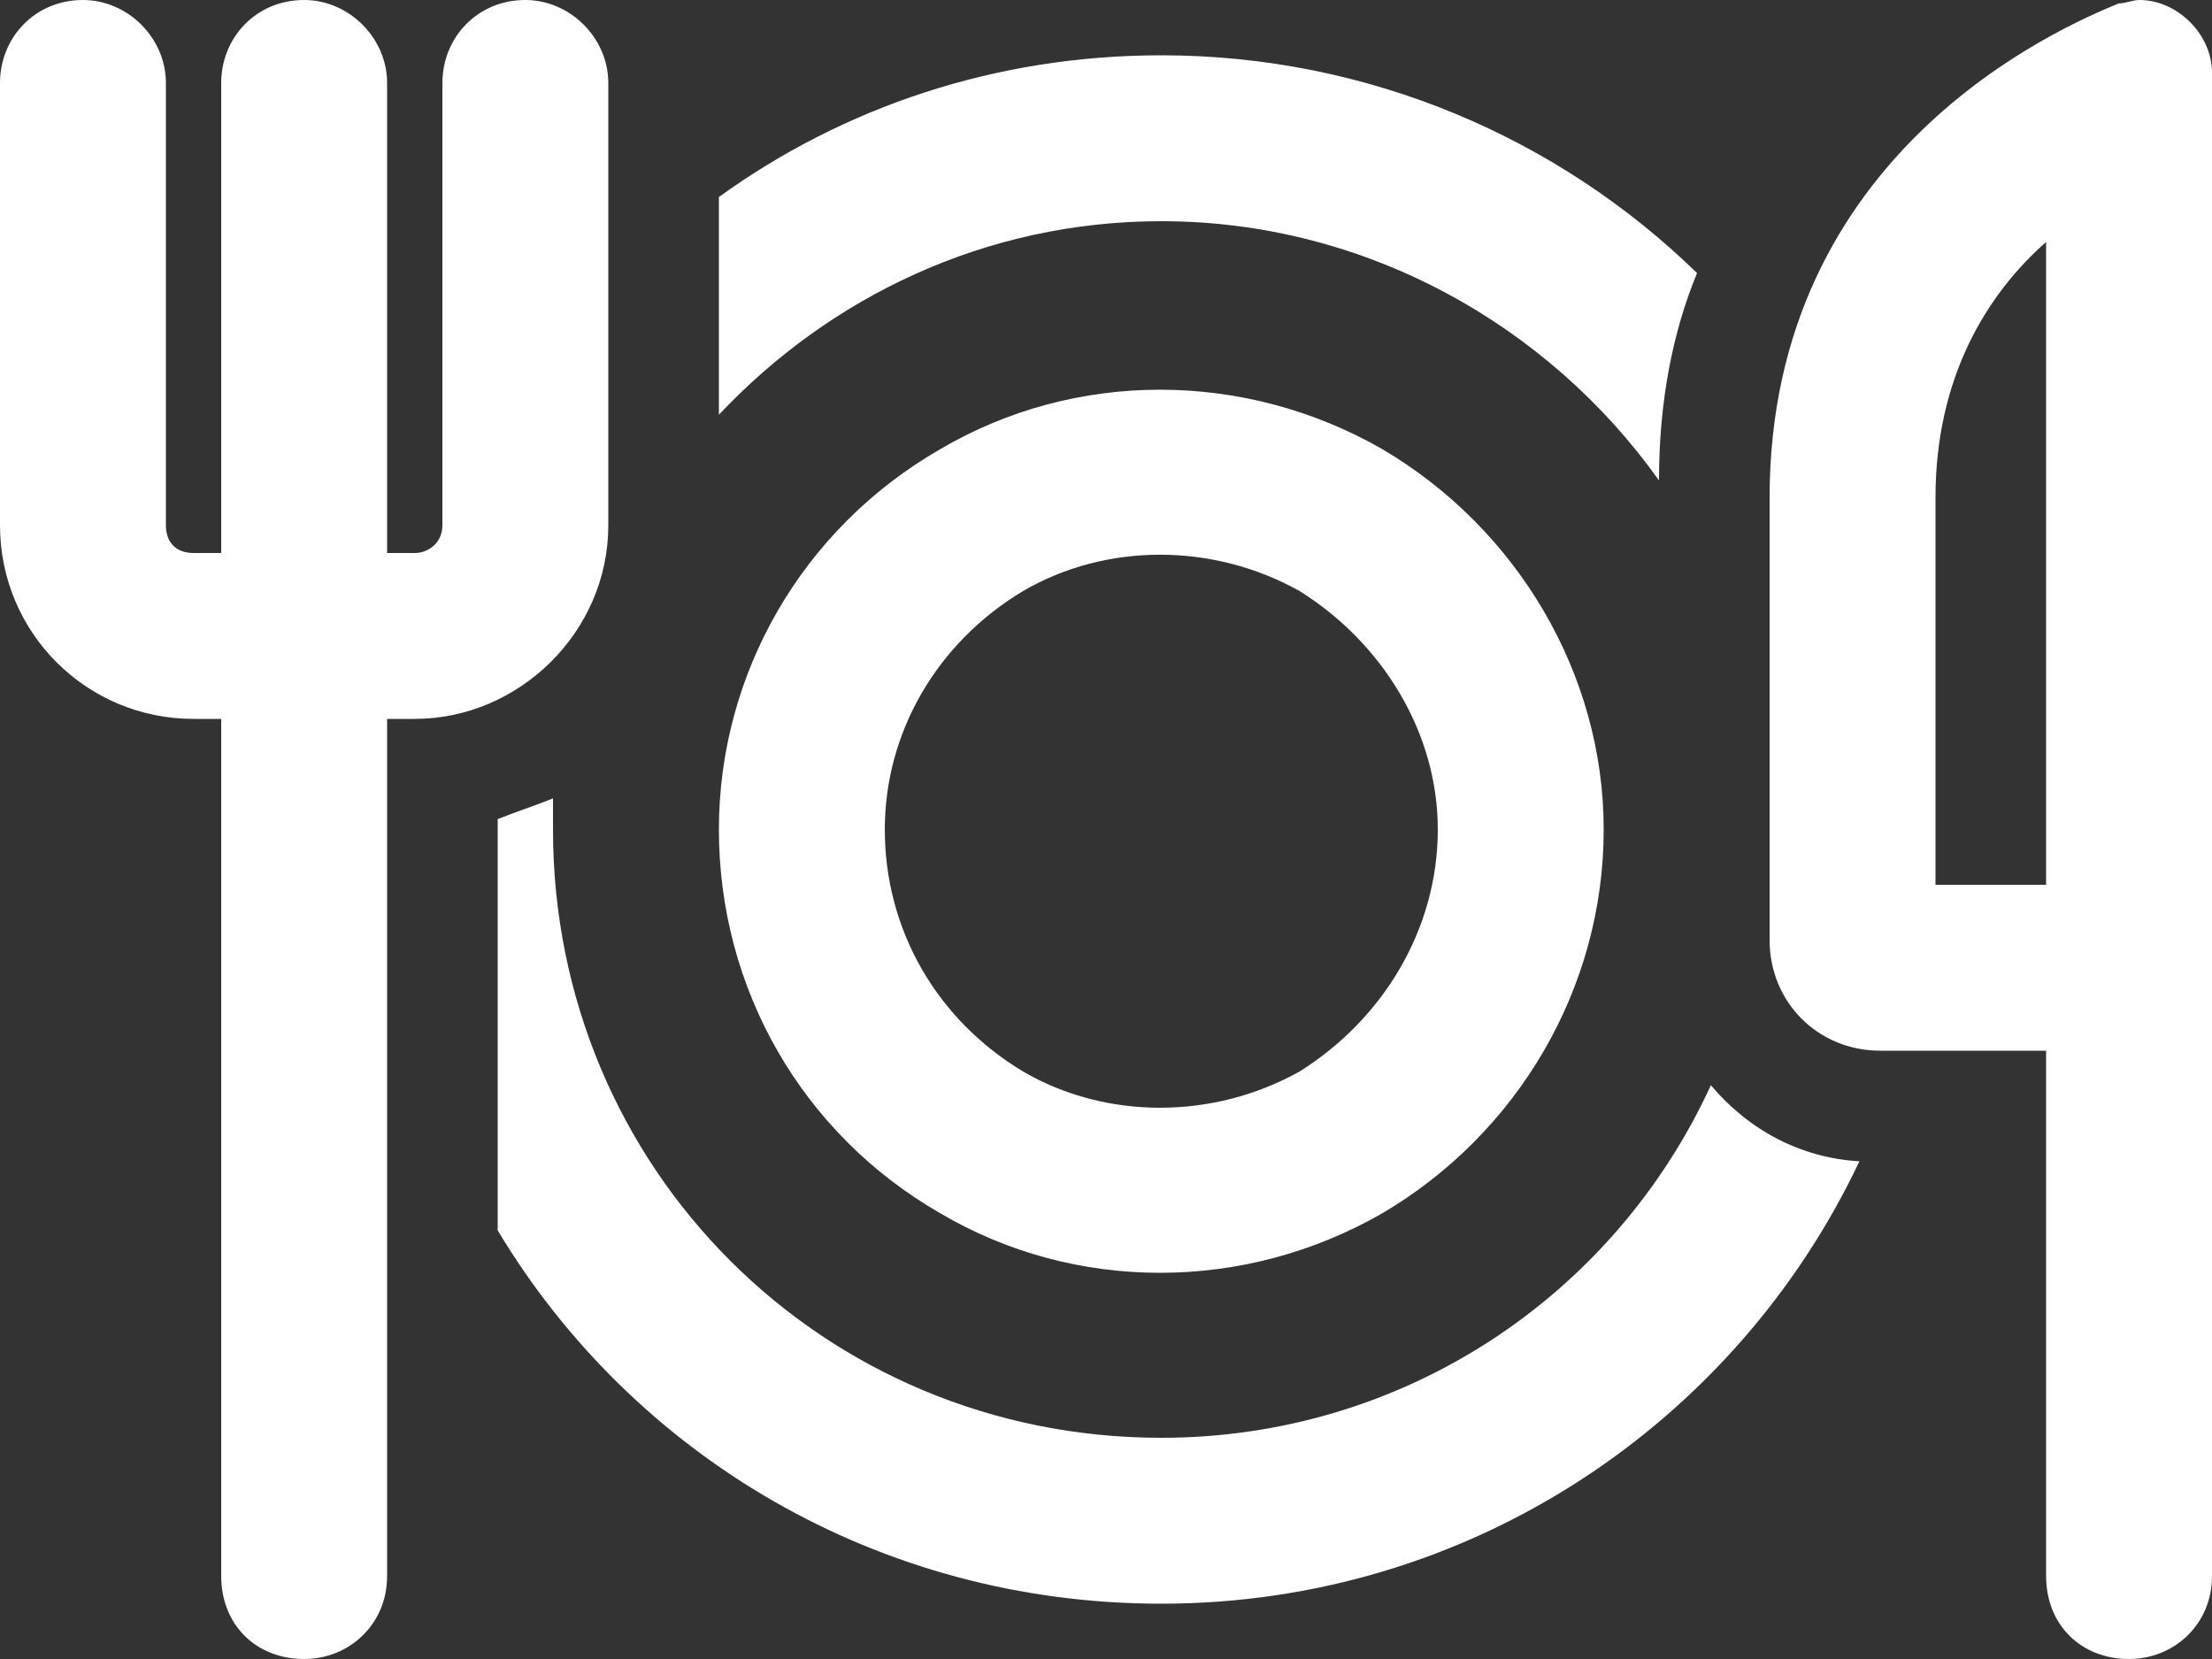 <svg width="20" height="15" viewBox="0 0 20 15" fill="none" xmlns="http://www.w3.org/2000/svg">
<rect x="0" y="0" width="20" height="15" fill="#333333" stroke="none"/>
<path d="M0.75 0C1.156 0 1.5 0.344 1.5 0.75V4.75C1.5 4.906 1.594 5 1.75 5H2V0.75C2 0.344 2.312 0 2.75 0C3.156 0 3.5 0.344 3.5 0.75V5H3.75C3.875 5 4 4.906 4 4.75V0.75C4 0.344 4.312 0 4.75 0C5.156 0 5.5 0.344 5.5 0.75V4.75C5.5 5.719 4.688 6.5 3.75 6.5H3.5V14.25C3.5 14.688 3.156 15 2.75 15C2.312 15 2 14.688 2 14.25V6.5H1.75C0.781 6.5 0 5.719 0 4.75V0.75C0 0.344 0.312 0 0.75 0ZM17.5 4.5V8H18.5V6.25V2.188C17.969 2.656 17.5 3.406 17.5 4.5ZM18.5 9.5H17C16.438 9.5 16 9.062 16 8.5V4.5C16 1.375 18.625 0.25 19.156 0.031C19.219 0.031 19.281 0 19.344 0C19.688 0 20 0.312 20 0.656V6.25V8V9.5V14.25C20 14.688 19.656 15 19.25 15C18.812 15 18.5 14.688 18.5 14.25V9.5ZM10.5 14.5C7.938 14.5 5.719 13.156 4.5 11.125V7.406C4.656 7.344 4.844 7.281 5 7.219C5 7.312 5 7.406 5 7.5C5 10.562 7.438 13 10.5 13C12.688 13 14.594 11.719 15.469 9.812C15.812 10.219 16.281 10.469 16.812 10.5C15.688 12.875 13.281 14.5 10.5 14.5ZM6.5 1.781C7.625 0.969 9 0.5 10.5 0.5C12.375 0.5 14.094 1.25 15.344 2.469C15.125 3 15 3.625 15 4.344C14 2.938 12.344 2 10.5 2C8.906 2 7.5 2.688 6.5 3.75V1.781ZM13 7.5C13 6.625 12.5 5.812 11.75 5.344C10.969 4.906 10 4.906 9.25 5.344C8.469 5.812 8 6.625 8 7.5C8 8.406 8.469 9.219 9.25 9.688C10 10.125 10.969 10.125 11.75 9.688C12.5 9.219 13 8.406 13 7.5ZM6.5 7.5C6.5 6.094 7.25 4.781 8.5 4.062C9.719 3.344 11.25 3.344 12.5 4.062C13.719 4.781 14.5 6.094 14.5 7.5C14.5 8.938 13.719 10.25 12.5 10.969C11.25 11.688 9.719 11.688 8.5 10.969C7.25 10.25 6.5 8.938 6.5 7.5Z" fill="white"/>
</svg>
